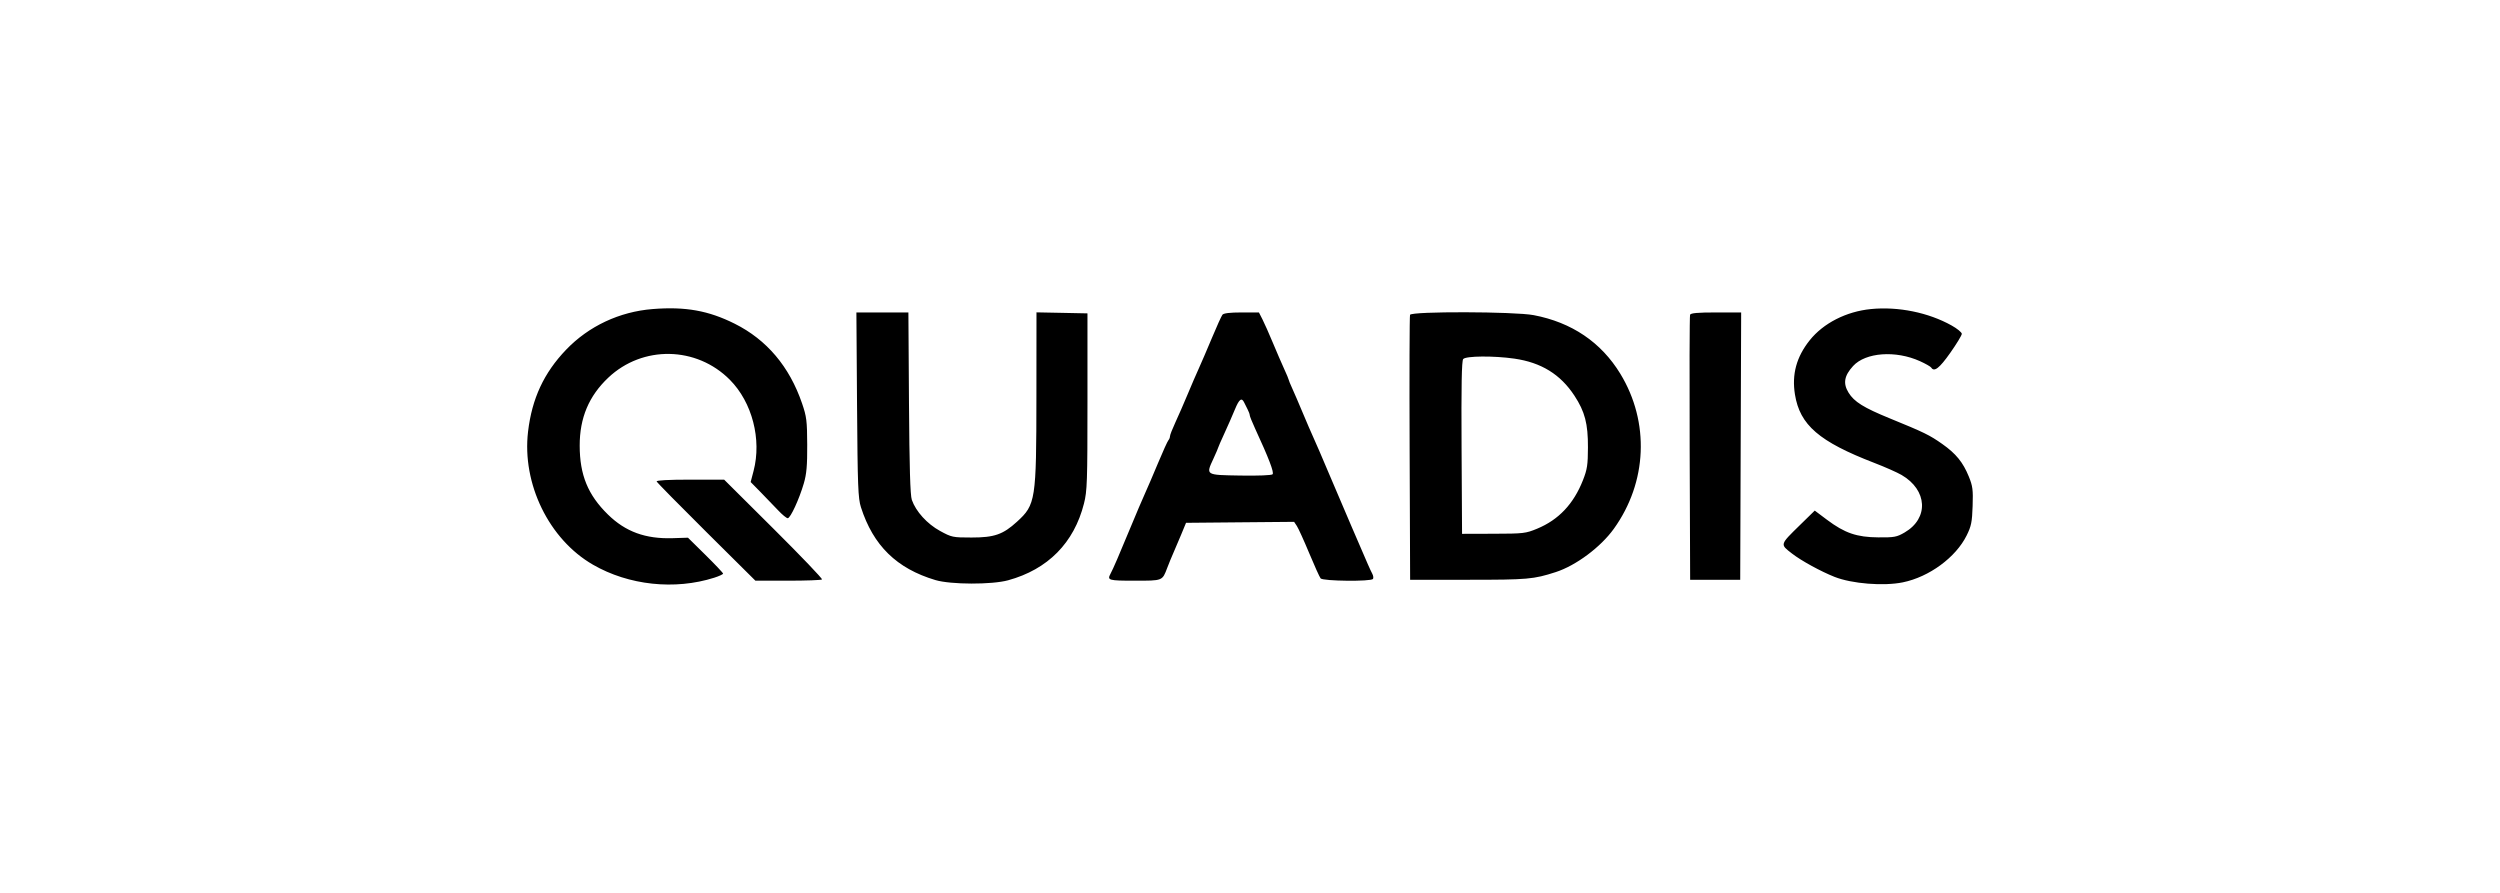 <svg width="140" height="50" viewBox="0 0 140 50" fill="none" xmlns="http://www.w3.org/2000/svg">
<path fill-rule="evenodd" clip-rule="evenodd" d="M36.547 17.307C34.69 17.455 32.966 18.265 31.703 19.583C30.458 20.881 29.79 22.317 29.571 24.168C29.225 27.091 30.741 30.201 33.206 31.623C35.208 32.779 37.791 33.055 40 32.351C40.271 32.264 40.493 32.161 40.493 32.122C40.493 32.083 40.051 31.615 39.51 31.081L38.526 30.111L37.667 30.138C36.145 30.185 35.03 29.778 34.045 28.814C32.924 27.718 32.465 26.598 32.463 24.956C32.461 23.401 32.976 22.178 34.065 21.148C35.989 19.331 39.004 19.384 40.874 21.27C42.122 22.528 42.662 24.605 42.2 26.372L42.037 26.994L42.603 27.57C42.914 27.887 43.354 28.343 43.58 28.583C43.806 28.824 44.046 29.02 44.113 29.02C44.264 29.02 44.756 27.954 45.015 27.066C45.168 26.542 45.209 26.073 45.204 24.905C45.198 23.563 45.169 23.331 44.915 22.59C44.21 20.529 42.938 19.025 41.144 18.128C39.669 17.391 38.38 17.161 36.547 17.307ZM104.773 17.307C103.393 17.443 102.107 18.099 101.344 19.055C100.601 19.987 100.335 20.961 100.517 22.09C100.794 23.803 101.869 24.73 104.965 25.924C105.556 26.151 106.24 26.454 106.486 26.597C107.941 27.442 108.026 29.023 106.659 29.819C106.219 30.075 106.083 30.1 105.188 30.093C103.981 30.085 103.305 29.853 102.308 29.105L101.626 28.593L100.803 29.398C99.661 30.517 99.674 30.472 100.351 30.998C100.865 31.398 101.964 32 102.737 32.306C103.707 32.69 105.483 32.832 106.559 32.611C108.035 32.309 109.522 31.216 110.132 29.987C110.391 29.463 110.437 29.238 110.467 28.338C110.498 27.428 110.471 27.219 110.253 26.686C109.928 25.888 109.534 25.404 108.771 24.866C108.06 24.364 107.747 24.212 105.834 23.431C104.361 22.829 103.834 22.501 103.518 21.987C103.201 21.471 103.274 21.043 103.773 20.497C104.473 19.732 106.16 19.61 107.519 20.226C107.829 20.366 108.113 20.528 108.148 20.584C108.313 20.849 108.605 20.624 109.212 19.763C109.569 19.257 109.861 18.776 109.861 18.695C109.861 18.613 109.604 18.402 109.29 18.227C107.992 17.501 106.299 17.156 104.773 17.307ZM47.994 22.667C48.027 27.235 48.052 27.903 48.212 28.403C48.9 30.552 50.212 31.836 52.383 32.484C53.241 32.74 55.539 32.747 56.454 32.496C58.679 31.886 60.147 30.401 60.703 28.197C60.881 27.496 60.898 26.975 60.898 22.487V17.549L59.471 17.52L58.043 17.492L58.039 22.201C58.035 28.024 57.998 28.26 56.953 29.215C56.167 29.933 55.684 30.101 54.408 30.101C53.352 30.101 53.296 30.089 52.643 29.733C51.921 29.339 51.288 28.642 51.062 27.992C50.973 27.735 50.927 26.178 50.903 22.564L50.87 17.497H49.414H47.958L47.994 22.667ZM68.456 17.626C68.401 17.697 68.133 18.287 67.862 18.938C67.59 19.589 67.261 20.354 67.131 20.638C67 20.922 66.721 21.57 66.509 22.078C66.298 22.586 65.988 23.294 65.822 23.652C65.656 24.01 65.519 24.359 65.519 24.429C65.519 24.498 65.48 24.599 65.431 24.653C65.382 24.707 65.121 25.283 64.849 25.934C64.578 26.585 64.25 27.349 64.12 27.633C63.989 27.917 63.616 28.794 63.29 29.582C62.657 31.115 62.341 31.845 62.188 32.131C61.994 32.495 62.074 32.519 63.534 32.519C65.128 32.519 65.085 32.535 65.366 31.798C65.463 31.544 65.615 31.174 65.703 30.977C65.792 30.779 65.989 30.316 66.141 29.948L66.418 29.278L69.444 29.25L72.47 29.223L72.625 29.457C72.71 29.586 73.021 30.27 73.315 30.976C73.609 31.683 73.897 32.319 73.955 32.39C74.083 32.546 76.792 32.574 76.888 32.42C76.922 32.365 76.905 32.238 76.851 32.137C76.797 32.036 76.682 31.791 76.597 31.593C76.512 31.395 76.092 30.422 75.664 29.432C75.236 28.442 74.643 27.053 74.347 26.346C74.05 25.638 73.7 24.827 73.569 24.543C73.439 24.259 73.159 23.61 72.947 23.102C72.735 22.594 72.472 21.984 72.364 21.747C72.255 21.51 72.165 21.291 72.165 21.261C72.165 21.232 72.053 20.963 71.915 20.664C71.778 20.365 71.492 19.704 71.28 19.195C71.068 18.686 70.806 18.096 70.697 17.883L70.5 17.497H69.528C68.874 17.497 68.524 17.539 68.456 17.626ZM78.962 17.63C78.933 17.702 78.923 21.07 78.939 25.114L78.967 32.467H82.238C85.555 32.467 85.877 32.439 87.119 32.038C88.253 31.671 89.633 30.643 90.374 29.613C92.248 27.006 92.39 23.644 90.739 20.932C89.664 19.167 88.014 18.051 85.881 17.647C84.81 17.444 79.039 17.429 78.962 17.63ZM94.644 17.626C94.616 17.697 94.606 21.065 94.621 25.111L94.648 32.467H96.05H97.452L97.478 24.982L97.505 17.497H96.099C95.07 17.497 94.68 17.532 94.644 17.626ZM84.804 20.083C86.311 20.3 87.387 20.965 88.17 22.161C88.755 23.055 88.93 23.724 88.925 25.059C88.922 26.032 88.883 26.289 88.647 26.887C88.123 28.22 87.285 29.108 86.081 29.606C85.438 29.872 85.32 29.886 83.64 29.89L81.875 29.895L81.848 25.071C81.829 21.595 81.854 20.208 81.939 20.107C82.087 19.93 83.649 19.917 84.804 20.083ZM69.676 22.545C69.714 22.626 69.799 22.797 69.865 22.923C69.931 23.05 69.985 23.197 69.985 23.25C69.985 23.304 70.12 23.64 70.285 23.998C71.056 25.667 71.361 26.464 71.264 26.56C71.205 26.618 70.461 26.648 69.459 26.631C67.492 26.598 67.521 26.617 67.954 25.681C68.1 25.364 68.219 25.086 68.219 25.064C68.219 25.041 68.376 24.684 68.566 24.27C68.757 23.855 69.023 23.249 69.157 22.923C69.395 22.344 69.535 22.243 69.676 22.545ZM36.772 26.961C36.791 27.017 38.043 28.29 39.555 29.791L42.303 32.519H44.133C45.139 32.519 45.994 32.487 46.032 32.449C46.07 32.411 44.853 31.138 43.327 29.62L40.552 26.86H38.645C37.438 26.86 36.75 26.897 36.772 26.961Z" fill="black"/>
</svg>
